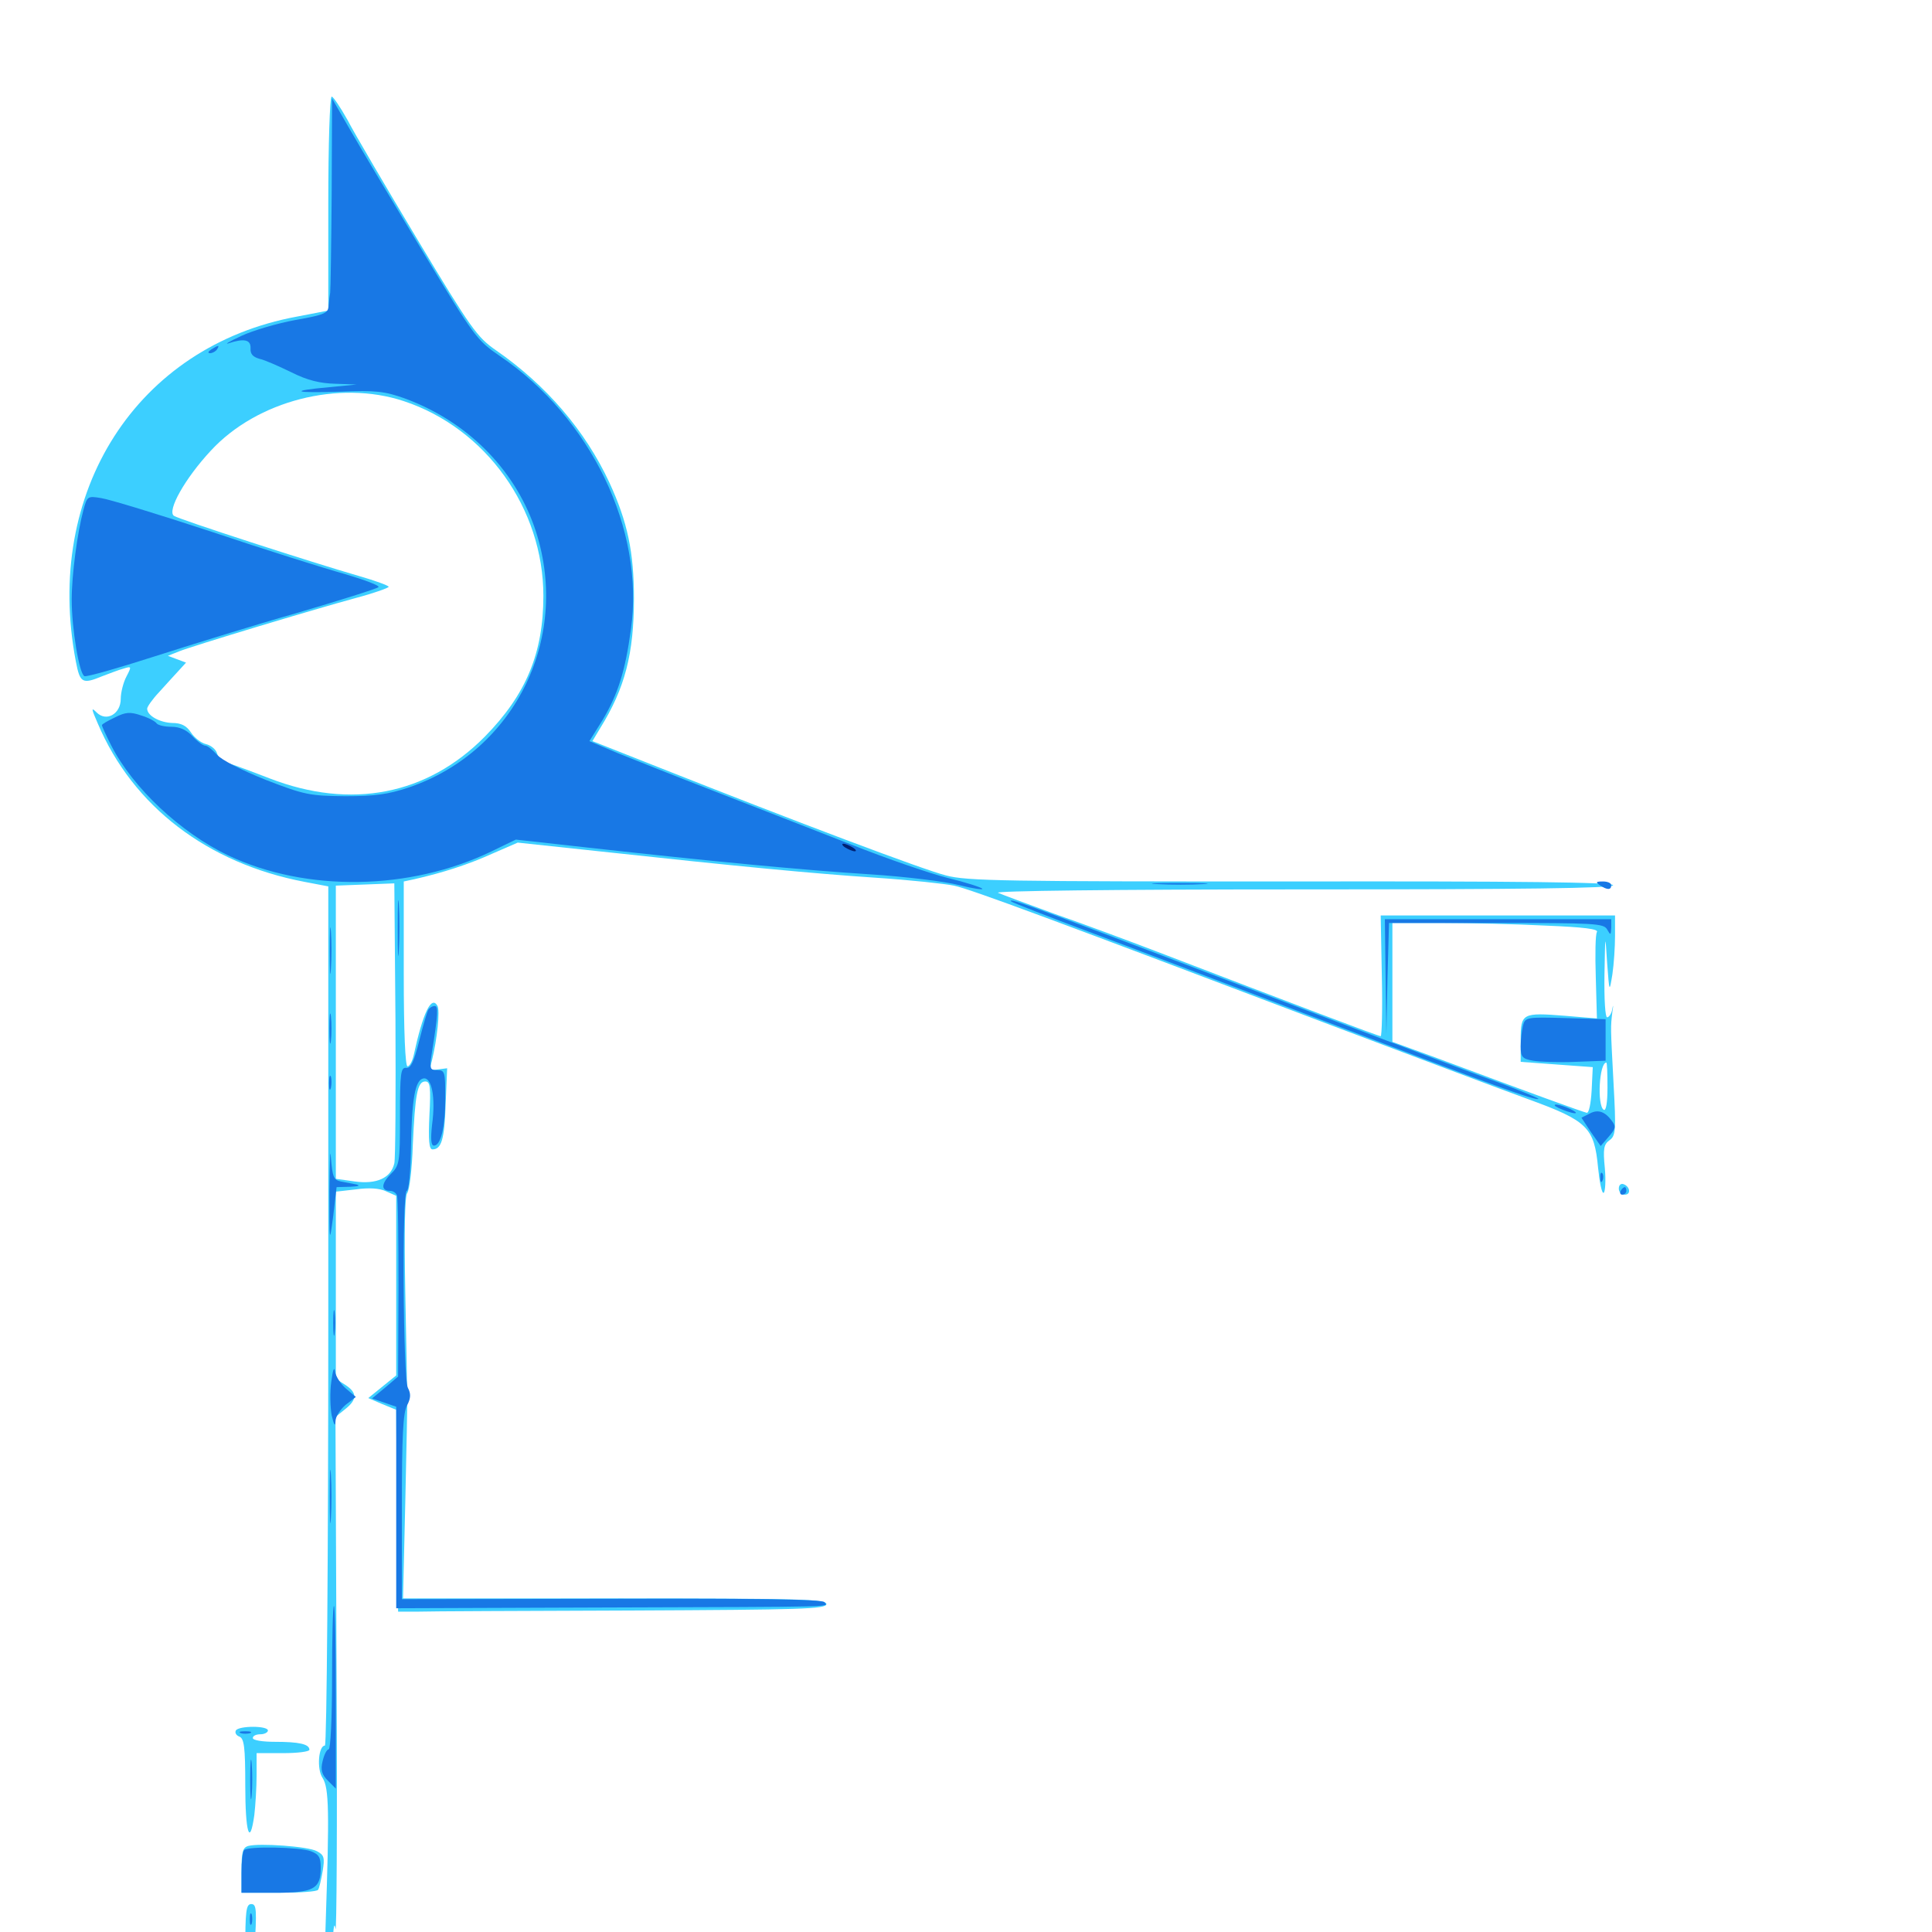 <svg xmlns="http://www.w3.org/2000/svg" viewBox="0 -1000 1000 1000">
	<path fill="#3ccfff" d="M169.922 -894.531V-839.258L153.711 -836.133C70.898 -820.898 22.461 -745.508 39.258 -657.617C41.406 -646.484 42.578 -645.703 52.93 -650C56.641 -651.367 61.523 -653.32 63.867 -653.906C68.164 -655.273 68.164 -655.078 65.43 -649.805C63.867 -646.875 62.5 -641.602 62.5 -638.281C62.5 -630.469 55.078 -626.172 50 -631.25C47.07 -634.18 47.266 -633.203 50.586 -625.586C68.75 -582.617 107.422 -553.125 157.617 -543.555L169.922 -541.211V-318.945C169.922 -196.484 169.141 -96.484 168.164 -96.484C164.844 -96.484 163.867 -84.18 166.992 -79.688C170.312 -74.414 170.508 -62.695 168.555 -4.102L167.383 34.375H148.828H130.273L131.641 9.961C133.008 -11.523 132.812 -14.453 130.078 -14.453C127.344 -14.453 126.953 -10.938 126.953 9.961C126.953 25 126.172 34.375 125 34.375C124.023 34.375 123.047 35.742 123.047 37.305C123.047 38.867 124.414 40.234 126.172 40.234C127.734 40.234 128.711 41.016 128.125 41.992C127.344 42.969 127.539 45.117 128.125 46.875C129.883 51.562 174.805 51.562 176.562 46.875C178.711 41.406 177.734 36.328 174.805 36.328C172.266 36.328 171.875 32.617 172.07 13.281C172.266 -0.391 172.852 -6.445 173.633 -1.758C174.219 2.539 174.609 -55.273 174.219 -130.273L173.633 -266.602L178.516 -270.508C184.961 -275.586 184.961 -279.102 178.711 -283.203L173.828 -286.328V-334.766V-383.203L184.18 -384.375C191.016 -385.352 196.484 -384.961 199.805 -383.398L205.078 -381.055V-334.57V-288.086L197.852 -282.227L190.625 -276.367L197.852 -273.242L205.078 -270.312L205.469 -217.969L206.055 -165.82H216.406C221.875 -166.016 271.875 -166.211 327.148 -166.406C415.039 -166.797 427.734 -167.188 427.734 -169.727C427.734 -172.266 414.258 -172.656 318.164 -172.656H208.594L209.766 -221.875C210.352 -249.023 210.938 -274.023 210.742 -277.148C210.742 -280.469 210.352 -304.883 209.766 -331.445C209.18 -363.281 209.57 -380.859 210.742 -382.422C211.914 -383.789 213.281 -394.922 213.672 -407.422C214.844 -433.398 216.016 -440.234 220.117 -440.234C222.656 -440.234 223.047 -437.5 222.266 -422.656C221.68 -409.961 222.07 -405.078 223.828 -405.078C228.516 -405.078 230.078 -410.352 230.664 -428.516L231.445 -447.07L226.758 -446.484C222.656 -445.898 222.266 -446.289 223.633 -451.367C226.172 -461.719 227.93 -477.148 226.367 -479.492C223.242 -484.766 218.945 -475.977 214.062 -453.516C213.281 -450.391 211.914 -448.047 210.938 -448.047C209.766 -448.047 208.984 -465.82 208.984 -495.898V-543.75L214.453 -544.922C229.102 -548.242 242.383 -552.539 254.492 -558.008L267.969 -563.867L308.203 -559.57C383.789 -551.367 420.898 -547.852 453.125 -545.703C470.898 -544.531 489.062 -542.578 493.75 -541.602C502.344 -539.844 547.852 -522.852 688.477 -469.531C731.445 -453.32 777.539 -435.938 791.016 -431.055C821.68 -419.922 825.195 -416.406 827.148 -395.703C827.93 -388.086 829.102 -382.031 830.078 -382.617C830.859 -383.203 831.25 -388.867 830.664 -395.312C829.688 -405.273 830.078 -407.617 833.008 -409.766C836.328 -412.109 836.523 -414.648 835.156 -439.453C833.594 -469.141 833.594 -467.969 834.57 -476.367C835.156 -479.688 834.961 -480.273 834.57 -477.93C834.18 -475.391 832.812 -473.438 831.836 -473.438C830.859 -473.438 830.273 -482.812 830.469 -495.508C830.859 -517.188 830.859 -517.188 831.836 -501.758C833.008 -486.133 833.008 -486.133 834.57 -495.703C835.352 -500.977 835.938 -509.961 835.938 -515.625V-526.172H775.195H714.648L715.234 -494.922C715.625 -477.734 715.234 -463.672 714.648 -463.672C713.477 -463.672 669.141 -480.469 603.516 -505.664C585.742 -512.5 559.961 -522.07 545.898 -526.953C532.031 -532.031 518.75 -536.914 516.602 -537.891C514.258 -538.867 575.195 -539.648 673.828 -539.648C787.695 -539.648 834.961 -540.234 834.961 -541.797C834.961 -543.359 786.328 -543.945 668.359 -543.75C521.289 -543.75 500.391 -543.945 489.648 -546.875C477.93 -549.805 411.719 -574.805 341.211 -602.734L306.641 -616.406L310.742 -623.242C323.438 -643.75 328.125 -661.523 328.125 -690.234C328.125 -714.258 324.805 -729.883 315.43 -750.195C302.93 -777.148 282.617 -800.781 256.641 -818.75C247.07 -825.391 243.75 -829.883 216.211 -875.781C199.805 -903.125 183.398 -931.055 179.883 -937.891C176.172 -944.531 172.461 -950 171.68 -950C170.703 -950 169.922 -925 169.922 -894.531ZM208.984 -792.383C251.562 -778.32 281.25 -736.719 281.25 -691.602C281.25 -661.914 272.266 -640.43 250.977 -618.75C221.094 -588.477 181.641 -580.859 139.648 -597.07C130.078 -600.781 120.117 -604.492 117.773 -605.078C115.43 -605.859 112.891 -608.008 112.305 -610.156C111.719 -612.109 109.18 -614.258 106.641 -614.844C104.102 -615.43 100.586 -618.164 98.828 -620.898C96.484 -624.414 93.75 -625.781 89.258 -625.781C82.812 -625.977 76.172 -629.492 76.172 -633.203C76.172 -634.18 78.906 -638.086 82.227 -641.602C85.547 -645.312 90.039 -650.195 92.188 -652.539L96.289 -657.031L91.602 -658.789L86.914 -660.547L92.773 -662.891C100.195 -665.82 161.719 -684.375 183.984 -690.43C193.555 -692.969 201.172 -695.703 201.172 -696.289C201.172 -696.875 194.336 -699.414 186.133 -701.758C160.547 -709.18 92.969 -731.055 90.039 -733.008C86.328 -735.547 95.703 -752.344 109.18 -766.797C133.008 -792.578 175.391 -803.516 208.984 -792.383ZM204.102 -397.852C202.344 -390.234 194.922 -386.914 183.594 -388.477L173.828 -389.844V-465.82V-541.602L189.062 -542.188L204.102 -542.773L204.688 -472.461C204.883 -433.789 204.688 -400.195 204.102 -397.852ZM800.195 -520.898C819.727 -520.117 827.539 -519.141 826.562 -517.578C825.781 -516.406 825.586 -505.859 825.977 -494.141L826.562 -472.852L810.156 -474.219C787.891 -475.977 787.109 -475.586 787.109 -461.719V-450.391L805.664 -449.023L824.414 -447.656L823.828 -435.547C823.438 -428.906 822.461 -423.828 821.289 -424.023C819.336 -424.414 791.797 -434.375 743.75 -452.344L720.703 -460.742V-491.602V-522.266H746.68C760.742 -522.266 784.961 -521.68 800.195 -520.898ZM832.031 -437.109C832.031 -429.102 831.25 -424.805 830.078 -425.586C826.562 -427.734 827.734 -450 831.445 -450C831.836 -450 832.031 -444.141 832.031 -437.109ZM837.891 -384.766C837.891 -383.008 839.258 -381.641 841.016 -381.641C844.336 -381.641 843.75 -385.938 840.234 -387.109C838.867 -387.5 837.891 -386.523 837.891 -384.766ZM122.07 -104.297C121.484 -103.125 122.266 -101.758 123.828 -101.172C126.367 -100.195 126.953 -95.898 126.953 -75.781C126.953 -51.367 129.297 -43.75 131.641 -60.547C132.227 -65.625 132.812 -74.805 132.812 -81.055V-92.578H146.484C154.102 -92.578 160.156 -93.359 160.156 -94.336C160.156 -97.266 154.688 -98.438 142.383 -98.438C135.938 -98.438 130.859 -99.219 130.859 -100.391C130.859 -101.562 132.617 -102.344 134.766 -102.344C136.914 -102.344 138.672 -103.32 138.672 -104.297C138.672 -106.836 123.633 -106.836 122.07 -104.297ZM128.516 -44.531C125.586 -43.75 125 -41.211 125 -31.836V-20.312H144.336C155.078 -20.312 164.258 -20.898 164.648 -21.875C165.234 -22.656 166.211 -26.953 166.992 -31.445C168.164 -38.477 167.773 -39.844 164.062 -41.797C159.57 -44.336 133.984 -46.094 128.516 -44.531Z"/>
	<path fill="#1878e5" d="M171.68 -899.805C171.484 -872.656 171.094 -849.609 170.898 -848.438C170.703 -847.461 170.312 -844.531 170.117 -841.992C169.922 -837.891 168.359 -837.109 152.93 -834.375C143.359 -832.617 130.859 -828.906 125 -826.172C119.141 -823.438 116.016 -821.68 118.164 -822.266C126.367 -825 129.883 -824.219 129.688 -819.727C129.492 -816.797 130.859 -815.234 134.375 -814.258C137.109 -813.672 144.531 -810.352 150.977 -807.227C159.18 -803.125 165.625 -801.562 173.633 -801.367L184.57 -800.977L170.508 -799.609C149.023 -797.656 151.953 -796.484 175.977 -797.266C194.531 -798.047 199.219 -797.461 209.57 -793.75C241.406 -782.031 265.82 -757.812 276.562 -727.344C296.094 -671.289 267.188 -611.328 211.523 -592.383C200.977 -588.867 194.141 -587.891 178.711 -587.891C160.547 -588.086 157.812 -588.477 137.695 -596.289C125 -601.367 114.648 -606.641 112.305 -609.375C109.961 -611.914 107.422 -614.062 106.25 -614.062C105.078 -614.062 102.148 -616.211 99.609 -618.945C96.484 -622.266 92.969 -623.828 88.672 -623.828C85.156 -623.828 81.836 -624.609 81.055 -625.586C80.469 -626.562 76.953 -628.516 73.047 -629.688C67.383 -631.641 65.039 -631.445 59.57 -628.711C55.859 -626.953 52.734 -625.195 52.734 -624.609C52.734 -624.219 54.883 -619.336 57.617 -614.062C68.75 -592.188 93.555 -568.945 118.164 -557.227C158.594 -538.086 212.5 -539.062 254.492 -559.375L266.992 -565.43L303.906 -561.328C368.75 -554.102 416.016 -549.609 450.195 -547.461C468.359 -546.289 489.453 -543.75 496.68 -541.797C503.906 -540.039 509.18 -539.258 508.398 -540.039C507.617 -540.82 499.609 -543.359 490.82 -545.508C482.031 -547.656 459.18 -555.469 440.039 -563.086C420.898 -570.508 389.062 -583.008 369.336 -590.625C349.609 -598.242 327.148 -607.227 319.336 -610.352L305.078 -616.406L311.914 -627.344C319.922 -640.82 323.633 -652.734 326.562 -674.219C333.789 -725.977 305.859 -783.789 258.594 -815.82C246.875 -823.828 245.508 -825.586 218.75 -869.922C203.516 -895.117 186.719 -923.242 181.445 -932.422L171.875 -949.023ZM109.375 -819.141C107.617 -817.969 107.422 -817.188 108.789 -817.188C109.961 -817.188 111.719 -818.164 112.305 -819.141C113.867 -821.484 113.086 -821.484 109.375 -819.141ZM43.164 -735.938C40.039 -724.414 37.109 -702.344 37.109 -689.648C37.109 -674.805 41.016 -650.977 43.75 -650C44.922 -649.609 60.938 -654.102 79.102 -659.961C97.461 -665.82 130.664 -676.172 153.32 -682.617C175.977 -689.258 195.117 -695.312 195.898 -696.094C196.68 -696.875 188.867 -699.805 178.32 -702.93C167.773 -705.859 136.719 -715.625 109.375 -724.805C82.031 -733.789 56.445 -741.602 52.344 -742.188C45.312 -743.359 45.117 -743.164 43.164 -735.938ZM599.219 -542.383C592.383 -542.773 597.461 -542.969 610.352 -542.969C623.242 -542.969 628.711 -542.773 622.656 -542.383C616.406 -541.992 605.859 -541.992 599.219 -542.383ZM828.125 -541.797C831.836 -539.258 833.984 -539.258 833.984 -541.797C833.984 -542.969 832.031 -543.75 829.688 -543.75C825.977 -543.75 825.781 -543.359 828.125 -541.797ZM205.859 -519.336C205.859 -506.445 206.055 -501.367 206.445 -508.203C206.836 -514.844 206.836 -525.391 206.445 -531.641C206.055 -537.695 205.859 -532.227 205.859 -519.336ZM523.438 -533.398C524.023 -532.812 541.992 -525.781 563.477 -517.773C584.961 -509.766 639.844 -488.867 685.547 -471.484C774.219 -437.695 795.117 -430.078 796.289 -431.25C796.68 -431.445 788.281 -434.961 777.93 -438.867C767.383 -442.578 723.633 -459.18 680.664 -475.391C534.961 -530.664 521.094 -535.938 523.438 -533.398ZM170.703 -507.617C170.703 -496.875 170.898 -492.773 171.289 -498.438C171.68 -504.102 171.68 -512.891 171.289 -517.969C170.898 -523.047 170.703 -518.359 170.703 -507.617ZM717.188 -494.531L717.578 -464.648L718.164 -493.555L718.945 -522.266H774.414C825.195 -522.266 830.078 -522.07 831.836 -518.945C833.594 -515.82 833.789 -515.82 833.984 -519.922V-524.219H775.391H716.797ZM170.508 -467.578C170.508 -460.547 170.898 -457.812 171.289 -461.328C171.68 -464.648 171.68 -470.508 171.289 -474.023C170.898 -477.344 170.508 -474.609 170.508 -467.578ZM221.68 -477.344C221.094 -476.367 218.945 -469.141 216.992 -461.328C214.258 -450.586 212.695 -447.07 210.352 -447.266C207.422 -447.656 207.031 -444.727 207.031 -422.266C207.031 -398.047 206.836 -396.875 202.148 -392.188C197.266 -387.305 197.07 -383.594 202.148 -383.594C203.516 -383.594 205.078 -382.422 205.469 -381.25C206.055 -379.883 206.25 -358.203 206.25 -333.008L206.055 -287.5L199.414 -281.836L192.578 -276.172L198.828 -274.023L205.078 -271.875V-219.727V-167.578L314.062 -167.969C437.305 -168.359 428.32 -168.164 426.758 -170.703C425.781 -172.266 390.625 -172.656 316.797 -172.461L208.008 -172.266V-220.117C208.008 -256.445 208.594 -268.945 210.742 -272.656C212.695 -276.367 212.695 -278.711 211.133 -281.641C208.594 -286.328 208.008 -383.594 210.547 -383.594C211.523 -383.594 212.5 -392.969 212.695 -404.688C213.086 -431.25 214.844 -441.016 219.141 -441.797C223.438 -442.578 225.586 -432.031 223.633 -417.773C222.852 -410.547 223.047 -407.031 224.609 -407.031C228.125 -407.031 230.469 -416.406 230.469 -431.641C230.469 -445.117 230.273 -446.094 226.367 -446.094C222.461 -446.094 222.266 -446.875 223.438 -454.492C226.758 -475 226.953 -479.297 225 -479.297C223.828 -479.297 222.461 -478.516 221.68 -477.344ZM788.281 -469.141C787.695 -466.602 787.109 -461.914 787.109 -458.398C787.109 -452.93 787.891 -451.953 793.555 -450.977C796.875 -450.391 806.836 -450 815.43 -450.391L831.055 -450.977V-461.719V-472.461L810.352 -473.047C790.039 -473.633 789.453 -473.438 788.281 -469.141ZM170.312 -439.258C170.312 -436.133 170.703 -434.961 171.289 -436.914C171.68 -438.672 171.68 -441.406 171.289 -442.773C170.703 -443.945 170.312 -442.578 170.312 -439.258ZM804.688 -427.93C804.688 -427.344 807.617 -425.977 810.938 -424.805C814.453 -423.633 816.406 -423.438 815.43 -424.414C813.086 -426.367 804.688 -429.297 804.688 -427.93ZM822.852 -423.633L818.555 -421.484L823.438 -414.062L828.516 -406.836L832.227 -411.133C836.328 -415.82 836.523 -416.797 834.375 -419.727C830.859 -424.609 827.148 -425.977 822.852 -423.633ZM170.508 -383.594C170.508 -356.25 170.508 -355.859 172.461 -370.508L174.219 -385.547L181.445 -385.742C185.352 -385.938 186.719 -386.328 184.57 -386.914C182.422 -387.305 178.711 -388.086 176.367 -388.477C172.656 -389.258 172.07 -391.016 171.289 -400.781C170.898 -406.836 170.703 -399.219 170.508 -383.594ZM828.32 -390.234C828.32 -388.086 828.906 -387.5 829.492 -389.062C830.078 -390.43 829.883 -392.188 829.297 -392.773C828.711 -393.555 828.125 -392.383 828.32 -390.234ZM838.867 -383.594C838.281 -382.617 838.672 -381.641 839.648 -381.641C840.82 -381.641 841.797 -382.617 841.797 -383.594C841.797 -384.766 841.406 -385.547 841.016 -385.547C840.43 -385.547 839.453 -384.766 838.867 -383.594ZM172.461 -315.234C172.461 -309.375 172.852 -306.836 173.242 -309.961C173.633 -312.891 173.633 -317.578 173.242 -320.703C172.852 -323.633 172.461 -321.094 172.461 -315.234ZM171.484 -284.961C170.703 -279.688 170.898 -271.68 171.68 -267.383C172.852 -262.5 173.438 -261.328 173.633 -264.258C173.633 -266.797 176.172 -270.508 178.906 -272.852L184.18 -276.953L179.102 -281.25C176.367 -283.594 173.828 -287.5 173.438 -290.039C173.047 -292.969 172.266 -291.016 171.484 -284.961ZM170.703 -225.391C170.703 -213.086 170.898 -208.008 171.289 -214.258C171.68 -220.312 171.68 -230.469 171.289 -236.719C170.898 -242.773 170.703 -237.695 170.703 -225.391ZM171.875 -131.641C171.875 -110.352 171.094 -94.531 170.117 -94.531C169.141 -94.531 167.773 -91.797 166.992 -88.477C165.82 -83.789 166.602 -81.445 169.727 -78.32L173.828 -74.219V-121.484C173.828 -147.461 173.438 -168.75 172.852 -168.75C172.266 -168.75 171.875 -152.148 171.875 -131.641ZM124.609 -102.93C123.242 -103.516 124.219 -103.906 126.953 -103.906C129.688 -103.906 130.664 -103.516 129.492 -102.93C128.125 -102.539 125.781 -102.539 124.609 -102.93ZM129.492 -78.906C129.492 -69.727 129.883 -66.016 130.273 -70.703C130.664 -75.195 130.664 -82.617 130.273 -87.305C129.883 -91.797 129.492 -88.086 129.492 -78.906ZM126.367 -42.383C125.586 -41.797 125 -36.523 125 -30.664V-20.312H142.383C162.305 -20.312 166.016 -22.266 166.016 -33.203C166.016 -38.672 165.039 -40.234 160.938 -41.797C155.469 -43.945 128.32 -44.531 126.367 -42.383ZM129.297 -6.641C129.297 -3.906 129.688 -2.93 130.273 -4.297C130.664 -5.469 130.664 -7.812 130.273 -9.18C129.688 -10.352 129.297 -9.375 129.297 -6.641ZM129.102 8.203C129.102 10.352 129.688 10.938 130.273 9.375C130.859 8.008 130.664 6.25 130.078 5.664C129.492 4.883 128.906 6.055 129.102 8.203ZM126.953 27.93C126.953 32.227 127.344 32.812 128.906 30.469C131.445 26.562 131.445 22.656 128.906 22.656C127.93 22.656 126.953 25 126.953 27.93ZM124.609 37.695C123.242 37.109 124.219 36.719 126.953 36.719C129.688 36.719 130.664 37.109 129.492 37.695C128.125 38.086 125.781 38.086 124.609 37.695Z"/>
	<path fill="#002274" d="M437.5 -561.328C439.062 -560.352 441.406 -559.375 442.383 -559.375C443.555 -559.375 442.969 -560.352 441.406 -561.328C439.844 -562.305 437.695 -563.281 436.523 -563.281C435.547 -563.281 435.938 -562.305 437.5 -561.328Z"/>
</svg>